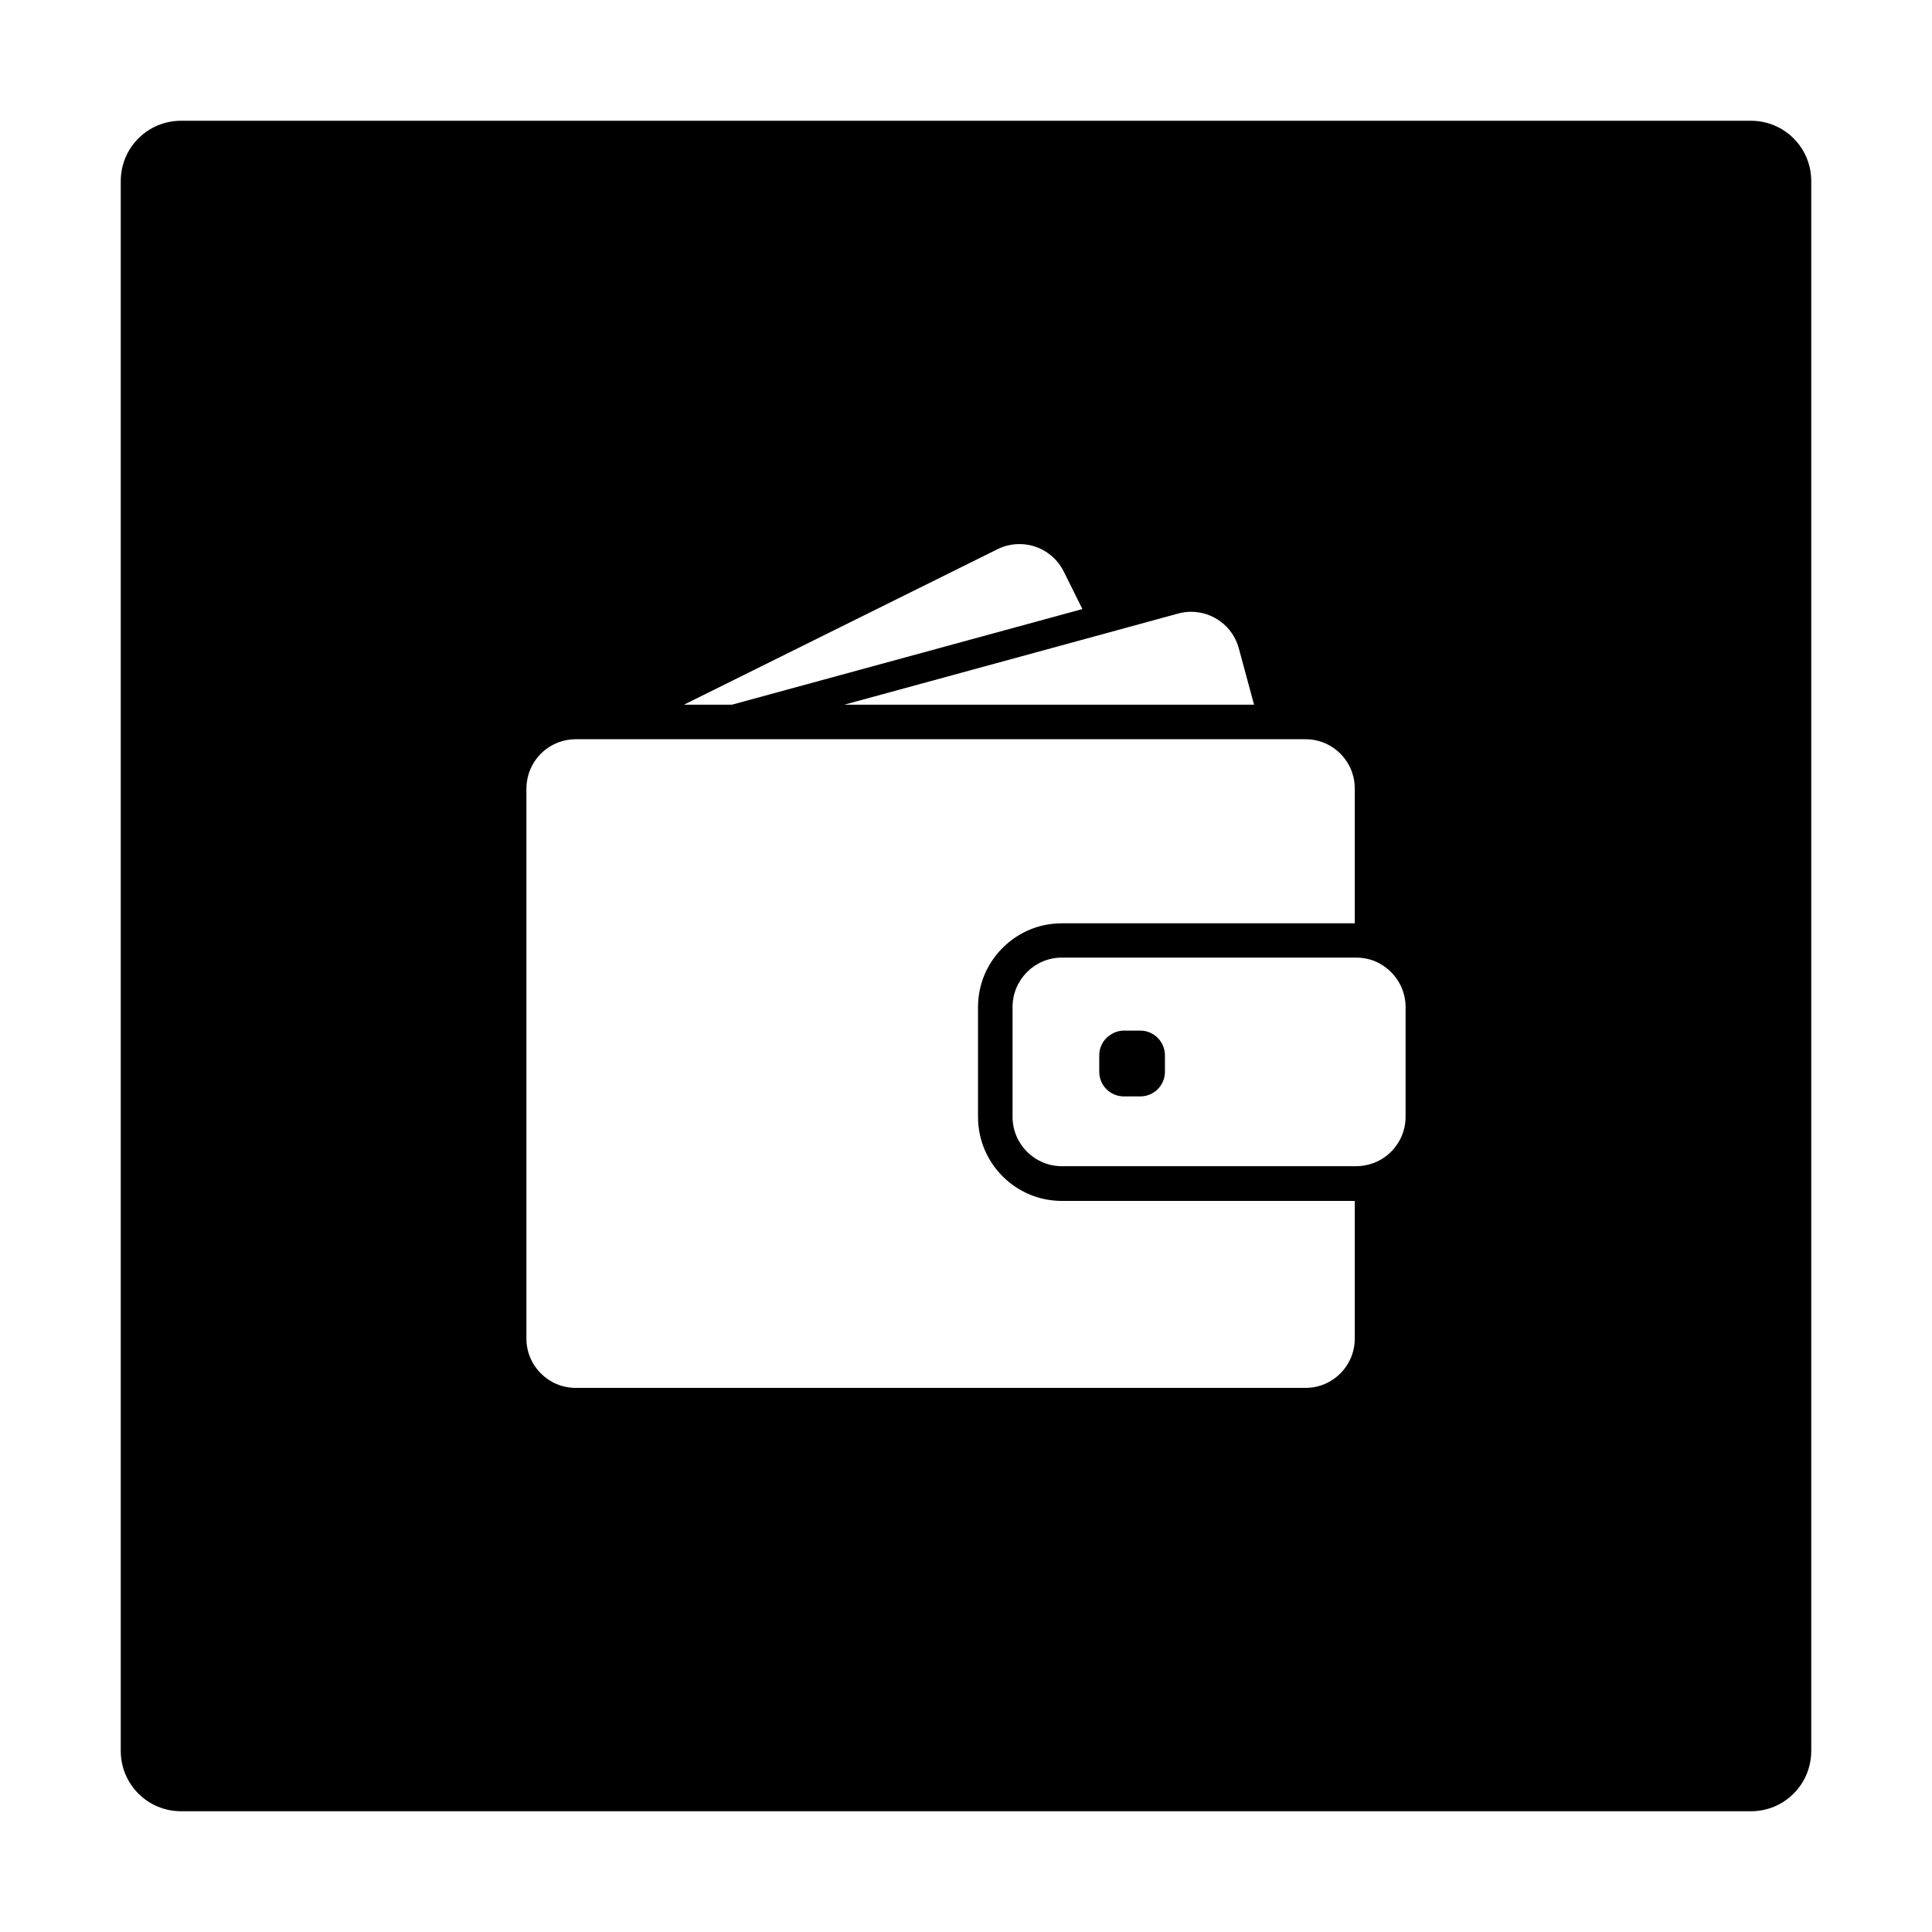 <?xml version="1.0" encoding="UTF-8" standalone="no"?>
<!-- Created with Inkscape (http://www.inkscape.org/) -->

<svg
   xmlns:dc="http://purl.org/dc/elements/1.1/"
   xmlns:cc="http://creativecommons.org/ns#"
   xmlns:rdf="http://www.w3.org/1999/02/22-rdf-syntax-ns#"
   xmlns:svg="http://www.w3.org/2000/svg"
   xmlns="http://www.w3.org/2000/svg"
   xmlns:sodipodi="http://sodipodi.sourceforge.net/DTD/sodipodi-0.dtd"
   xmlns:inkscape="http://www.inkscape.org/namespaces/inkscape"
   width="32"
   height="32"
   id="svg3608"
   version="1.1"
   inkscape:version="0.92.4 (5da689c313, 2019-01-14)"
   sodipodi:docname="visualidentity-epay.svg"
   inkscape:export-filename="C:\Projects\sien-common\edicons\colorizedpngs\visualidentity-epay.png"
   inkscape:export-xdpi="540"
   inkscape:export-ydpi="540">
  <defs
     id="defs3610">
    <linearGradient
       y2="276.559"
       x2="434.305"
       y1="290.041"
       x1="423.794"
       gradientUnits="userSpaceOnUse"
       id="SVGID_3_">
      <stop
         id="stop26"
         style="stop-color:#6299BE"
         offset="0" />
      <stop
         id="stop28"
         style="stop-color:#3B80AE"
         offset="1" />
    </linearGradient>
    <linearGradient
       y2="300.502"
       x2="388.914"
       y1="293.178"
       x1="420.64"
       gradientUnits="userSpaceOnUse"
       id="SVGID_2_">
      <stop
         id="stop17"
         style="stop-color:#89B5D0"
         offset="0" />
      <stop
         id="stop19"
         style="stop-color:#6BA2C4"
         offset="1" />
    </linearGradient>
    <linearGradient
       y2="322.7"
       x2="435.914"
       y1="294.878"
       x1="423.022"
       gradientUnits="userSpaceOnUse"
       id="SVGID_1_">
      <stop
         id="stop8"
         style="stop-color:#7690BA"
         offset="0" />
      <stop
         id="stop10"
         style="stop-color:#5474A9"
         offset="1" />
    </linearGradient>
    <linearGradient
       y2="276.559"
       x2="434.305"
       y1="290.041"
       x1="423.794"
       gradientUnits="userSpaceOnUse"
       id="SVGID_3_-8">
      <stop
         id="stop26-8"
         style="stop-color:#6299BE"
         offset="0" />
      <stop
         id="stop28-2"
         style="stop-color:#3B80AE"
         offset="1" />
    </linearGradient>
    <linearGradient
       y2="300.502"
       x2="388.914"
       y1="293.178"
       x1="420.64"
       gradientUnits="userSpaceOnUse"
       id="SVGID_2_-0">
      <stop
         id="stop17-9"
         style="stop-color:#89B5D0"
         offset="0" />
      <stop
         id="stop19-4"
         style="stop-color:#6BA2C4"
         offset="1" />
    </linearGradient>
    <linearGradient
       y2="322.7"
       x2="435.914"
       y1="294.878"
       x1="423.022"
       gradientUnits="userSpaceOnUse"
       id="SVGID_1_-1">
      <stop
         id="stop8-7"
         style="stop-color:#7690BA"
         offset="0" />
      <stop
         id="stop10-4"
         style="stop-color:#5474A9"
         offset="1" />
    </linearGradient>
  </defs>
  <sodipodi:namedview
     id="base"
     pagecolor="#ffffff"
     bordercolor="#666666"
     borderopacity="1.0"
     inkscape:pageopacity="0.0"
     inkscape:pageshadow="2"
     inkscape:zoom="5.6"
     inkscape:cx="8.5491981"
     inkscape:cy="19.531285"
     inkscape:document-units="px"
     inkscape:current-layer="layer1"
     showgrid="false"
     inkscape:window-width="1920"
     inkscape:window-height="1017"
     inkscape:window-x="1912"
     inkscape:window-y="-8"
     inkscape:window-maximized="1"
     fit-margin-top="0"
     fit-margin-left="0"
     fit-margin-right="0"
     fit-margin-bottom="0" />
  <g
     inkscape:label="Layer 1"
     inkscape:groupmode="layer"
     id="layer1"
     transform="translate(-203.312,-672.125)">
    <path
       style="fill:#000000;fill-opacity:1;stroke:none"
       d="M 3 2 C 2.446 2 2 2.446 2 3 L 2 20.104 L 2 29 C 2 29.554 2.446 30 3 30 L 11.895 30 L 29 30 C 29.139 30 29.271 29.972 29.391 29.922 C 29.75 29.77 30 29.416 30 29 L 30 11.896 L 30 3 C 30 2.446 29.554 2 29 2 L 20.105 2 L 3 2 z M 16.877 9.012 C 17.181 9.008 17.475 9.176 17.619 9.467 L 17.928 10.088 L 12.123 11.672 L 11.328 11.672 L 16.523 9.096 C 16.637 9.039 16.758 9.013 16.877 9.012 z M 19.729 10.133 C 20.088 10.133 20.419 10.372 20.518 10.736 L 20.771 11.672 L 18.713 11.672 L 13.984 11.672 L 18.15 10.535 L 19.514 10.162 C 19.586 10.143 19.657 10.133 19.729 10.133 z M 9.539 12.244 L 10.025 12.244 L 10.172 12.244 L 10.957 12.244 L 11.889 12.244 L 18.996 12.244 L 20.932 12.244 L 21.184 12.244 L 21.438 12.244 L 21.625 12.244 C 22.076 12.244 22.441 12.611 22.439 13.062 L 22.439 15.293 L 22.268 15.293 L 22.014 15.293 L 21.76 15.293 L 17.588 15.293 C 17.532 15.293 17.476 15.296 17.422 15.303 C 17.098 15.34 16.808 15.492 16.592 15.715 C 16.348 15.965 16.199 16.306 16.199 16.682 L 16.199 17.244 L 16.199 17.498 L 16.199 17.752 L 16.199 18.5 C 16.199 19.267 16.821 19.891 17.588 19.891 L 22.439 19.891 L 22.439 22.172 C 22.439 22.623 22.074 22.988 21.623 22.988 L 9.537 22.988 C 9.086 22.988 8.719 22.623 8.719 22.172 L 8.719 14.092 L 8.719 13.16 L 8.719 13.062 C 8.719 12.989 8.73 12.916 8.748 12.848 C 8.777 12.738 8.83 12.637 8.898 12.551 C 9.049 12.363 9.281 12.244 9.539 12.244 z M 17.588 15.861 L 21.258 15.861 L 22.172 15.861 L 22.426 15.861 L 22.441 15.861 L 22.463 15.861 C 22.556 15.861 22.645 15.876 22.729 15.904 C 22.836 15.942 22.932 16.001 23.014 16.076 C 23.177 16.225 23.281 16.441 23.281 16.68 L 23.281 18.498 C 23.281 18.737 23.177 18.953 23.014 19.102 C 22.932 19.177 22.836 19.235 22.729 19.271 C 22.645 19.299 22.556 19.316 22.463 19.316 L 22.441 19.316 L 17.588 19.316 C 17.137 19.316 16.771 18.949 16.771 18.498 L 16.771 17.594 L 16.771 17.34 L 16.771 17.086 L 16.771 16.68 C 16.771 16.228 17.137 15.861 17.588 15.861 z M 18.615 17.07 C 18.52 17.07 18.434 17.106 18.363 17.16 C 18.267 17.234 18.207 17.35 18.207 17.48 L 18.207 17.752 C 18.207 17.978 18.39 18.16 18.615 18.16 L 18.887 18.16 C 19.112 18.16 19.295 17.978 19.295 17.752 L 19.295 17.48 C 19.295 17.255 19.112 17.07 18.887 17.07 L 18.684 17.07 L 18.615 17.07 z "
       transform="translate(203.312,672.125)"
       id="rect2995" />
  </g>
</svg>
